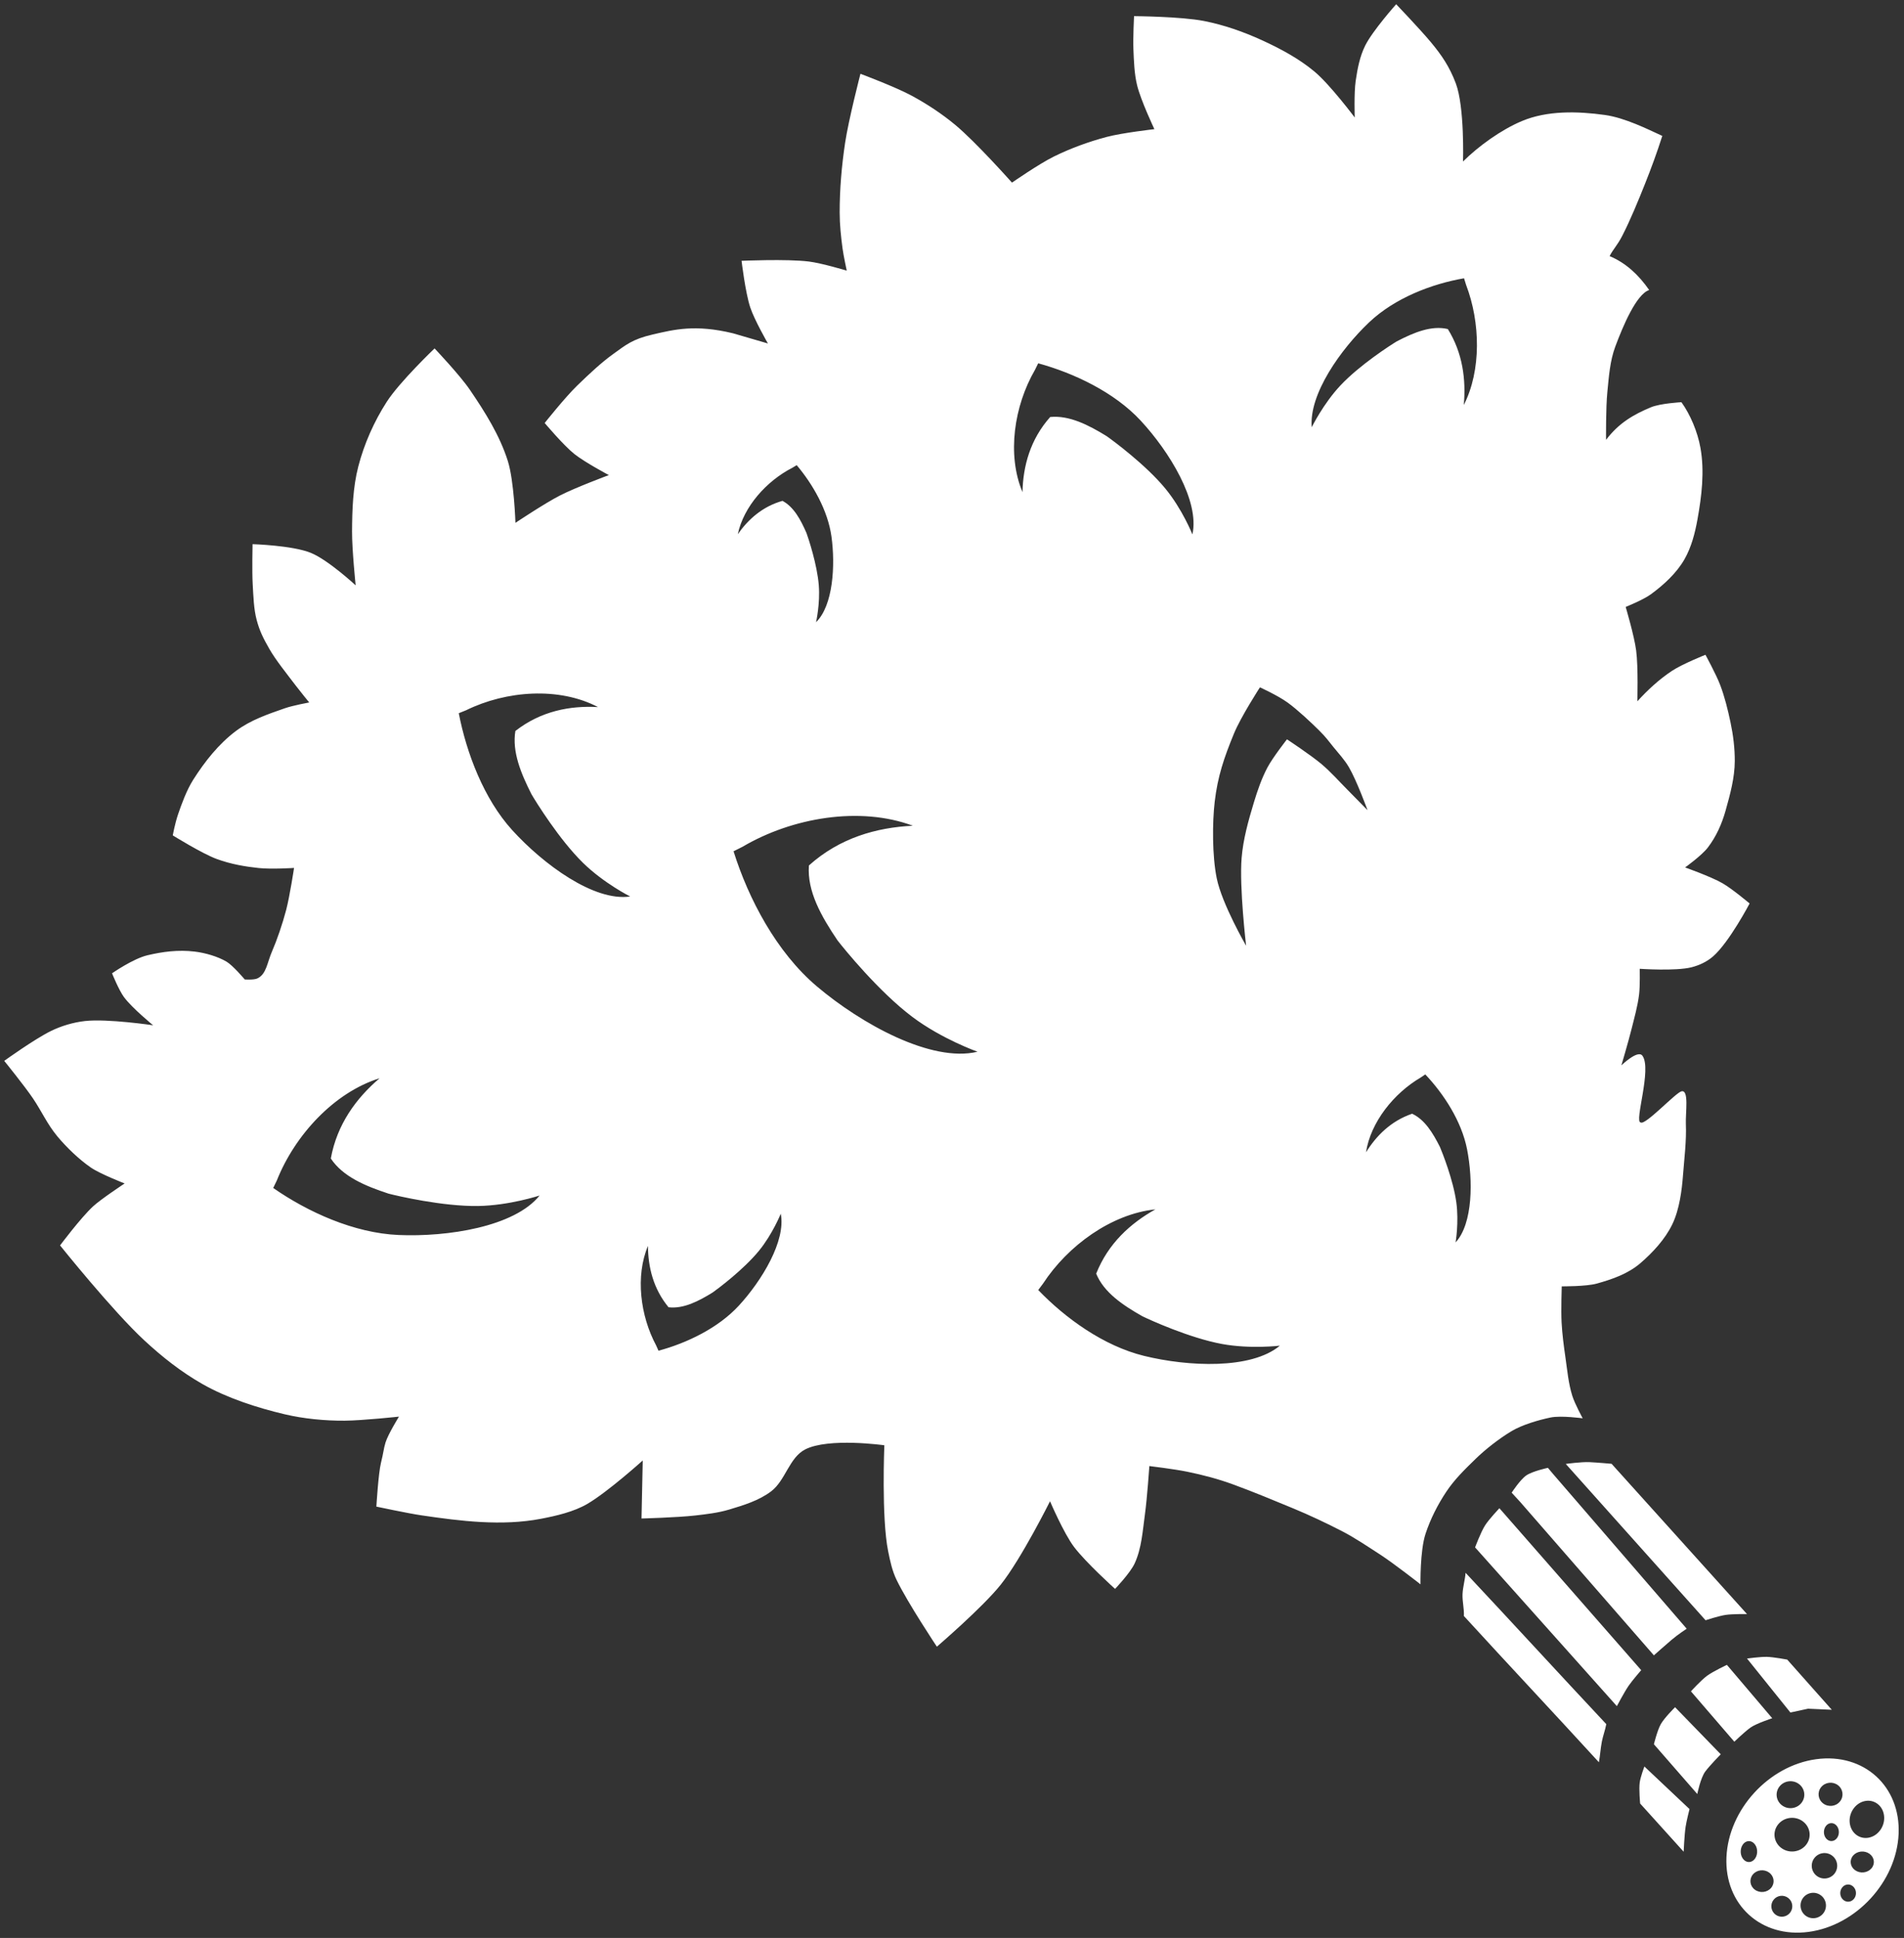 <?xml version="1.0" encoding="UTF-8" standalone="no"?>
<!-- Created with Inkscape (http://www.inkscape.org/) -->

<svg
   xmlns:dc="http://purl.org/dc/elements/1.1/"
   xmlns:cc="http://creativecommons.org/ns#"
   xmlns:rdf="http://www.w3.org/1999/02/22-rdf-syntax-ns#"
   xmlns:svg="http://www.w3.org/2000/svg"
   xmlns="http://www.w3.org/2000/svg"
   xmlns:sodipodi="http://sodipodi.sourceforge.net/DTD/sodipodi-0.dtd"
   xmlns:inkscape="http://www.inkscape.org/namespaces/inkscape"
   width="224.929"
   height="228.884"
   id="svg4025"
   version="1.1"
   inkscape:version="0.48.4 r9939"
   sodipodi:docname="broom.svg">
  <rect width="100%" height="100%" fill="#333333" stroke="none"/>
  <defs
     id="defs4027" />
  <sodipodi:namedview
     id="base"
     pagecolor="#ffffff"
     bordercolor="#666666"
     borderopacity="1.0"
     inkscape:pageopacity="0"
     inkscape:pageshadow="2"
     inkscape:zoom="1.979899"
     inkscape:cx="175.4743"
     inkscape:cy="113.99893"
     inkscape:document-units="px"
     inkscape:current-layer="layer1"
     showgrid="false"
     fit-margin-top="0"
     fit-margin-left="0"
     fit-margin-right="0"
     fit-margin-bottom="0"
     inkscape:window-width="1366"
     inkscape:window-height="713"
     inkscape:window-x="0"
     inkscape:window-y="27"
     inkscape:window-maximized="1" />
  <g
     inkscape:label="Layer 1"
     inkscape:groupmode="layer"
     id="layer1"
     transform="translate(-6.177,-2.497)">
    <path
       transform="translate(74.81,-968.359)"
       sodipodi:type="arc"
       style="fill:#ffffff;fill-opacity:0;stroke:none;stroke-linecap:round;stroke-linejoin:bevel;stroke-opacity:1;opacity:1;fill-rule:evenodd"
       id="path4749"
       sodipodi:cx="150.74632"
       sodipodi:cy="1182.2047"
       sodipodi:rx="1.281631"
       sodipodi:ry="1.1490486"
       d="m 151.537,1181.301 c 0.557,0.392 0.654,1.114 0.217,1.613 -0.437,0.499 -1.242,0.587 -1.799,0.195 -0.557,-0.392 -0.654,-1.114 -0.217,-1.613 0.435,-0.498 1.238,-0.586 1.795,-0.198"
       sodipodi:start="5.3775223"
       sodipodi:end="11.656153"
       sodipodi:open="true" />
    <path
       id="path3885-2-17"
       style="fill:#ffffff;fill-opacity:1;stroke:none;fill-rule:evenodd"
       d="m 100.294,57.435 c 1.905,2.253 3.682,5.341 4.11,8.441 0.468,3.39 0.198,8.143 -1.823,10.103 0,0 0.497,-2.181 0.324,-4.362 -0.196,-2.466 -1.237,-5.572 -1.454,-6.167 -0.683,-1.566 -1.49,-3.081 -2.836,-3.799 -2.352,0.662 -4.042,2.177 -5.277,3.936 0.686,-3.259 3.403,-6.287 6.447,-7.845 z m 28.531,-12.03 c 4.23,1.161 8.993,3.416 12.095,6.757 3.392,3.654 7,9.513 6.122,13.449 0,0 -1.193,-2.986 -3.217,-5.438 -2.289,-2.773 -6.155,-5.634 -6.917,-6.168 -2.145,-1.317 -4.402,-2.475 -6.666,-2.258 -2.365,2.657 -3.203,5.801 -3.274,8.871 -1.854,-4.416 -0.998,-10.173 1.479,-14.444 z m 50.305,-10.042 c -3.796,0.658 -8.174,2.319 -11.227,5.218 -3.338,3.17 -7.102,8.457 -6.763,12.373 0,0 1.357,-2.765 3.378,-4.921 2.286,-2.438 5.95,-4.786 6.669,-5.22 2.004,-1.041 4.088,-1.914 6.029,-1.453 1.767,2.84 2.155,5.984 1.886,8.971 2.085,-4.08 1.963,-9.762 0.273,-14.181 z m -95.16,126.661 c 3.307,-0.89 7.044,-2.662 9.502,-5.336 2.688,-2.925 5.572,-7.638 4.94,-10.844 0,0 -0.967,2.409 -2.574,4.376 -1.817,2.224 -4.864,4.498 -5.464,4.922 -1.687,1.043 -3.459,1.955 -5.217,1.75 -1.807,-2.187 -2.417,-4.75 -2.433,-7.244 -1.5,3.563 -0.909,8.248 0.964,11.747 z m 90.582,-32.635 c 2.189,2.312 4.289,5.532 4.938,8.847 0.709,3.624 0.705,8.761 -1.355,10.995 0,0 0.404,-2.38 0.086,-4.719 -0.36,-2.646 -1.669,-5.929 -1.938,-6.556 -0.83,-1.646 -1.791,-3.23 -3.285,-3.923 -2.495,0.855 -4.224,2.59 -5.449,4.559 0.542,-3.553 3.288,-6.979 6.473,-8.842 z m -45.723,25.465 c 3.204,3.337 7.731,6.607 12.496,7.778 5.21,1.28 12.665,1.629 16.049,-1.204 0,0 -3.481,0.422 -6.854,-0.202 -3.814,-0.706 -8.488,-2.833 -9.38,-3.267 -2.332,-1.319 -4.563,-2.823 -5.465,-5.038 1.414,-3.561 4.051,-5.95 6.993,-7.591 -5.193,0.541 -10.355,4.288 -13.279,8.78 z m -90.375,-12.05 c 4.081,2.838 9.543,5.327 14.811,5.553 5.76,0.247 13.688,-0.962 16.655,-4.663 0,0 -3.579,1.181 -7.264,1.237 -4.168,0.063 -9.542,-1.19 -10.574,-1.458 -2.735,-0.896 -5.405,-2.009 -6.823,-4.152 0.736,-4.05 3.009,-7.126 5.762,-9.477 -5.357,1.668 -10.004,6.707 -12.134,12.059 z m 21.92,-56.074 c 0.917,4.723 2.967,10.124 6.308,13.802 3.654,4.022 9.655,8.468 13.941,7.846 0,0 -3.108,-1.56 -5.58,-3.982 -2.796,-2.74 -5.563,-7.212 -6.076,-8.09 -1.246,-2.458 -2.313,-5.025 -1.905,-7.48 3.03,-2.358 6.464,-3.004 9.76,-2.819 -4.59,-2.405 -10.826,-1.963 -15.594,0.38 z m 32.461,16.307 c 1.762,5.62 5.07,11.917 9.839,15.952 5.215,4.413 13.517,9.037 18.983,7.724 0,0 -4.209,-1.492 -7.7,-4.115 -3.949,-2.966 -8.072,-8.041 -8.844,-9.042 -1.911,-2.825 -3.603,-5.805 -3.375,-8.842 3.63,-3.259 7.992,-4.489 12.276,-4.692 -6.228,-2.327 -14.238,-0.981 -20.119,2.484 z m 62.184,-19.361 c 0,0 -2.258,3.482 -3.083,5.495 -1.157,2.824 -1.907,5 -2.261,8.026 -0.284,2.43 -0.302,6.362 0.239,9.024 0.622,3.056 3.473,7.974 3.473,7.974 0,0 -0.818,-6.93 -0.53,-10.384 0.185,-2.218 0.796,-4.389 1.44,-6.519 0.431,-1.425 0.918,-2.85 1.617,-4.165 0.631,-1.186 2.298,-3.311 2.298,-3.311 0,0 2.802,1.844 4.081,2.923 1.113,0.939 2.077,2.041 3.104,3.072 0.784,0.786 2.335,2.376 2.335,2.376 0,0 -1.274,-3.504 -2.216,-5.101 -0.508,-0.862 -1.198,-1.603 -1.83,-2.378 -0.551,-0.675 -0.82,-1.099 -1.71,-1.979 -0.89,-0.88 -2.503,-2.4 -3.676,-3.249 -1.173,-0.85 -3.281,-1.804 -3.281,-1.804 z m -142.089,53.002 c -1.144,-1.373 -1.858,-2.972 -2.838,-4.424 -1.03,-1.527 -3.416,-4.463 -3.416,-4.463 0,0 3.567,-2.572 5.532,-3.534 1.204,-0.589 2.626,-1.017 4.01,-1.171 2.671,-0.298 8.047,0.502 8.047,0.502 0,0 -2.496,-2.042 -3.441,-3.327 -0.621,-0.845 -1.41,-2.812 -1.41,-2.812 0,0 2.479,-1.727 4.18,-2.129 1.785,-0.423 3.638,-0.671 5.591,-0.435 1.217,0.147 2.715,0.569 3.768,1.198 0.758,0.453 2.138,2.093 2.138,2.093 0,0 1.089,0.082 1.518,-0.132 1.05,-0.524 1.121,-1.837 1.704,-3.176 0.583,-1.339 1.232,-3.232 1.666,-4.88 0.434,-1.648 0.937,-4.983 0.937,-4.983 0,0 -2.631,0.173 -4.167,0.012 -1.536,-0.161 -3.268,-0.442 -4.984,-1.074 -1.716,-0.632 -5.174,-2.782 -5.174,-2.782 0,0 0.247,-1.387 0.626,-2.496 0.379,-1.108 0.993,-2.828 1.79,-4.081 1.372,-2.156 3.009,-4.232 5.055,-5.763 1.698,-1.27 3.768,-1.981 5.772,-2.676 0.93,-0.323 2.873,-0.685 2.873,-0.685 0,0 -1.078,-1.316 -1.592,-1.994 -1.074,-1.417 -2.368,-3.016 -3.117,-4.328 -0.749,-1.312 -1.151,-2.124 -1.497,-3.416 -0.346,-1.292 -0.388,-2.776 -0.472,-4.271 -0.085,-1.495 -0.014,-4.685 -0.014,-4.685 0,0 4.715,0.141 6.89,1.03 2.066,0.844 5.288,3.832 5.288,3.832 0,0 -0.437,-4.24 -0.425,-6.363 0.014,-2.547 0.099,-5.209 0.738,-7.675 0.687,-2.651 1.854,-5.298 3.361,-7.636 1.529,-2.372 5.65,-6.306 5.65,-6.306 0,0 2.972,3.126 4.181,4.901 1.786,2.622 3.519,5.375 4.474,8.4 0.738,2.337 0.899,7.299 0.899,7.299 0,0 3.442,-2.303 5.282,-3.243 1.85,-0.946 5.753,-2.396 5.753,-2.396 0,0 -2.8,-1.484 -4.067,-2.485 -1.267,-1.001 -3.514,-3.668 -3.514,-3.668 0,0 2.385,-3.003 3.812,-4.391 1.427,-1.388 2.929,-2.794 4.34,-3.798 1.411,-1.004 2.18,-1.71 4.649,-2.274 2.469,-0.564 4.97,-1.218 9.451,-0.129 l 4.121,1.201 c 0,0 -1.589,-2.755 -2.086,-4.255 -0.588,-1.773 -1.028,-5.509 -1.028,-5.509 0,0 5.323,-0.241 7.954,0.085 1.521,0.188 4.471,1.074 4.471,1.074 0,0 -0.374,-1.719 -0.492,-2.589 -0.191,-1.413 -0.342,-2.837 -0.344,-4.262 -0.004,-2.754 0.235,-5.513 0.642,-8.237 0.412,-2.755 1.814,-8.159 1.814,-8.159 0,0 4.14,1.548 6.076,2.599 1.801,0.978 3.53,2.115 5.107,3.422 2.459,2.038 6.717,6.833 6.717,6.833 0,0 3.214,-2.23 4.964,-3.088 1.991,-0.976 4.093,-1.746 6.237,-2.312 1.836,-0.485 5.623,-0.915 5.623,-0.915 0,0 -1.602,-3.378 -2.042,-5.181 -0.336,-1.378 -0.378,-2.867 -0.435,-4.231 -0.057,-1.364 0.073,-3.935 0.073,-3.935 0,0 5.566,0.039 8.281,0.575 2.355,0.465 4.651,1.27 6.833,2.269 2.189,1.002 4.351,2.16 6.201,3.7 1.847,1.538 4.755,5.422 4.755,5.422 0,0 -0.094,-2.892 0.114,-4.317 0.209,-1.432 0.484,-2.897 1.133,-4.19 0.883,-1.761 3.651,-4.868 3.651,-4.868 0,0 2.785,2.913 4.077,4.458 1.325,1.585 2.235,2.949 2.965,4.881 1.055,2.79 0.856,9.235 0.856,9.235 1.82,-1.806 4.48,-3.733 6.94,-4.77 2.997,-1.263 6.568,-1.175 9.819,-0.724 2.383,0.331 5.097,1.701 6.782,2.472 -0.634,1.984 -1.297,3.788 -2.038,5.647 -0.827,2.073 -1.735,4.287 -2.684,6.135 -0.61,1.189 -1.067,1.559 -1.502,2.416 1.916,0.798 3.425,2.207 4.675,4.004 -1.514,0.489 -3.101,4.254 -4.008,6.691 -0.63,1.691 -0.752,3.537 -0.933,5.333 -0.19,1.882 -0.156,5.674 -0.156,5.674 1.519,-2.009 3.277,-3.001 5.287,-3.844 1.128,-0.473 3.619,-0.606 3.619,-0.606 1.047,1.457 1.908,3.486 2.25,5.408 0.493,2.772 0.145,5.67 -0.356,8.441 -0.293,1.622 -0.716,3.268 -1.532,4.7 -0.923,1.62 -2.445,3.028 -4.002,4.159 -0.883,0.641 -2.946,1.473 -2.946,1.473 0,0 1.009,3.391 1.237,5.138 0.259,1.986 0.141,6.008 0.141,6.008 1.207,-1.327 2.581,-2.599 4.098,-3.601 1.218,-0.805 3.948,-1.894 3.948,-1.894 0,0 1.272,2.33 1.74,3.567 0.542,1.434 0.908,2.934 1.224,4.435 0.319,1.517 0.505,3.03 0.499,4.559 -0.008,1.964 -0.55,3.942 -1.087,5.853 -0.449,1.597 -1.114,3.062 -2.085,4.34 -0.723,0.951 -2.695,2.362 -2.695,2.362 0,0 3.032,1.072 4.42,1.867 1.155,0.662 3.201,2.389 3.201,2.389 0,0 -2.414,4.597 -4.329,6.261 -0.715,0.621 -1.621,1.042 -2.539,1.275 -1.861,0.472 -6.111,0.179 -6.111,0.179 0,0 0.044,2.015 -0.076,3.013 -0.17,1.405 -0.564,2.775 -0.906,4.149 -0.355,1.425 -1.187,4.244 -1.187,4.244 0,0 1.931,-1.882 2.48,-1.145 1.161,1.561 -1.008,7.885 -0.199,7.885 0.522,0.383 4.096,-3.48 4.806,-3.672 0.929,-0.252 0.476,2.54 0.529,3.826 0.084,2.05 -0.189,4.101 -0.343,6.147 -0.124,1.636 -0.407,3.977 -1.263,5.739 -0.861,1.774 -2.317,3.334 -3.755,4.573 -1.467,1.264 -3.326,1.906 -5.154,2.416 -1.268,0.354 -4.148,0.329 -4.148,0.329 0,0 -0.093,2.837 -0.018,4.252 0.073,1.386 0.256,2.765 0.454,4.138 0.22,1.528 0.353,3.086 0.817,4.558 0.291,0.924 1.222,2.638 1.222,2.638 0,0 -2.566,-0.357 -3.809,-0.094 -1.449,0.306 -3.37,0.865 -4.637,1.633 -1.469,0.89 -3.035,2.117 -4.196,3.244 -1.321,1.281 -2.525,2.465 -3.473,3.892 -1.018,1.533 -1.879,3.224 -2.451,4.966 -0.665,2.024 -0.595,5.966 -0.595,5.966 0,0 -3.151,-2.471 -4.806,-3.542 -1.39,-0.899 -2.972,-1.966 -4.431,-2.718 -1.914,-0.988 -3.872,-1.908 -5.784,-2.702 -2.31,-0.959 -4.725,-1.957 -7.021,-2.802 -1.873,-0.69 -3.645,-1.15 -5.53,-1.538 -1.476,-0.304 -4.458,-0.666 -4.458,-0.666 0,0 -0.263,3.809 -0.523,5.693 -0.27,1.955 -0.386,4.002 -1.209,5.796 -0.53,1.153 -2.32,3.019 -2.32,3.019 0,0 -3.44,-3.095 -4.845,-4.956 -1.225,-1.621 -2.838,-5.395 -2.838,-5.395 0,0 -3.386,6.789 -5.823,9.851 -2.147,2.698 -7.545,7.325 -7.545,7.325 0,0 -3.415,-5.122 -4.756,-7.882 -0.522,-1.074 -0.765,-2.224 -1.001,-3.394 -0.802,-3.975 -0.448,-12.511 -0.448,-12.511 0,0 -6.561,-0.927 -9.341,0.484 -1.898,0.964 -2.333,3.668 -4.029,4.954 -1.439,1.091 -3.24,1.638 -4.97,2.156 -1.287,0.386 -2.636,0.541 -3.971,0.695 -2.115,0.244 -6.376,0.359 -6.376,0.359 l 0.145,-6.853 c 0,0 -4.129,3.717 -6.541,5.126 -1.601,0.935 -3.673,1.415 -5.499,1.763 -4.619,0.88 -9.448,0.275 -14.101,-0.409 -1.627,-0.239 -5.327,-1.031 -5.327,-1.031 0,0 0.236,-3.937 0.542,-5.163 0.306,-1.226 0.315,-1.688 0.539,-2.408 0.312,-1.003 1.589,-3.057 1.589,-3.057 0,0 -4.266,0.461 -6.408,0.479 -2.311,0.019 -4.85,-0.226 -7.099,-0.757 -3.252,-0.769 -6.792,-1.91 -9.697,-3.562 -2.538,-1.444 -4.748,-3.195 -6.865,-5.151 -3.742,-3.456 -9.968,-11.23 -9.968,-11.23 0,0 2.428,-3.245 3.892,-4.605 0.918,-0.853 3.737,-2.711 3.737,-2.711 0,0 -2.926,-1.136 -4.023,-1.9 -1.352,-0.941 -2.806,-2.317 -3.95,-3.691 z m 200.457,83.526 c 0.423,0.422 0.496,1.2 0.165,1.737 -0.331,0.538 -0.943,0.632 -1.365,0.21 -0.423,-0.422 -0.496,-1.2 -0.165,-1.737 0.33,-0.536 0.939,-0.631 1.362,-0.213 m 11.693,5.082 c 0.403,0.346 0.474,0.985 0.157,1.427 -0.316,0.442 -0.9,0.519 -1.303,0.172 -0.403,-0.346 -0.474,-0.985 -0.157,-1.427 0.315,-0.44 0.896,-0.519 1.3,-0.175 m -2,-7.237 c 0.384,0.361 0.451,1.028 0.15,1.489 -0.301,0.461 -0.857,0.541 -1.241,0.18 -0.384,-0.361 -0.451,-1.028 -0.15,-1.489 0.3,-0.46 0.854,-0.541 1.238,-0.183 m -1.758,8.325 c 0.653,0.512 0.767,1.457 0.255,2.11 -0.512,0.653 -1.457,0.767 -2.11,0.255 -0.653,-0.512 -0.767,-1.457 -0.255,-2.11 0.511,-0.651 1.451,-0.767 2.104,-0.259 m -3.871,0.301 c 0.538,0.422 0.632,1.2 0.21,1.737 -0.422,0.538 -1.2,0.632 -1.737,0.21 -0.538,-0.422 -0.632,-1.2 -0.21,-1.737 0.42,-0.536 1.195,-0.631 1.733,-0.213 m 5.87,-13.322 c 0.615,0.467 0.722,1.328 0.24,1.924 -0.482,0.595 -1.371,0.699 -1.986,0.232 -0.615,-0.467 -0.722,-1.328 -0.24,-1.923 0.48,-0.593 1.366,-0.699 1.98,-0.236 m 3.726,8.1 c 0.595,0.422 0.699,1.2 0.232,1.737 -0.467,0.538 -1.328,0.632 -1.923,0.21 -0.595,-0.422 -0.699,-1.2 -0.232,-1.737 0.465,-0.536 1.323,-0.631 1.919,-0.213 m -4.379,0.242 c 0.653,0.512 0.767,1.457 0.255,2.11 -0.512,0.653 -1.457,0.767 -2.11,0.255 -0.653,-0.512 -0.767,-1.457 -0.255,-2.11 0.511,-0.651 1.451,-0.767 2.104,-0.259 m -7.454,1.994 c 0.595,0.437 0.699,1.242 0.232,1.799 -0.467,0.557 -1.328,0.654 -1.924,0.217 -0.595,-0.437 -0.699,-1.242 -0.232,-1.8 0.465,-0.555 1.323,-0.654 1.919,-0.221 m 11.238,-8.43 c 1.115,-0.271 2.158,0.469 2.33,1.653 0.172,1.184 -0.592,2.364 -1.707,2.635 -1.115,0.271 -2.158,-0.469 -2.33,-1.653 -0.172,-1.18 0.587,-2.357 1.698,-2.633 m -7.699,-2.022 c 0.711,0.542 0.835,1.542 0.277,2.234 -0.557,0.691 -1.585,0.812 -2.296,0.27 -0.711,-0.542 -0.835,-1.542 -0.277,-2.234 0.556,-0.689 1.579,-0.812 2.29,-0.274 m 0.467,4.413 c 0.903,0.678 1.06,1.928 0.352,2.792 -0.708,0.864 -2.014,1.015 -2.916,0.337 -0.903,-0.678 -1.06,-1.928 -0.352,-2.792 0.706,-0.862 2.006,-1.015 2.909,-0.343 m 1.593,-7.344 c 5.616,-0.756 9.967,3.197 9.718,8.829 -0.249,5.632 -5.004,10.811 -10.62,11.567 -5.616,0.756 -9.967,-3.197 -9.718,-8.829 0.248,-5.614 4.975,-10.782 10.574,-11.561 m 1.87,-5.842 -5.265,-5.927 c 0,0 -1.597,-0.302 -2.406,-0.322 -0.784,-0.019 -2.344,0.197 -2.344,0.197 l 5.125,6.375 2.082,-0.45 z m -16.64,-2.177 c 0,0 1.194,-1.314 1.904,-1.837 0.718,-0.529 2.346,-1.288 2.346,-1.288 l 5.354,6.302 c 0,0 -1.881,0.61 -2.577,1.109 -0.685,0.49 -1.902,1.663 -1.902,1.663 z m -4.375,6.25 c 0,0 0.401,-1.646 0.814,-2.374 0.43,-0.759 1.686,-2.001 1.686,-2.001 l 5.396,5.558 c 0,0 -1.307,1.339 -1.829,2.039 -0.558,0.747 -0.942,2.653 -0.942,2.653 z m -1.125,2.625 c 0,0 -0.467,1.247 -0.553,1.902 -0.108,0.818 0.053,2.473 0.053,2.473 l 5.14,5.692 c 0,0 0.086,-1.966 0.23,-2.938 0.105,-0.709 0.462,-2.099 0.462,-2.099 z m -9.287,-35.735 c 0,0 1.84,-0.255 2.803,-0.21 0.871,0.041 2.609,0.195 2.609,0.195 l 16,17.75 c 0,0 -1.709,-0.024 -2.52,0.097 -0.822,0.122 -2.377,0.632 -2.377,0.632 z m -6.39,3.396 c 0,0 0.994,-1.533 1.727,-2.037 0.743,-0.511 2.553,-0.896 2.553,-0.896 l 0.588,0.699 15.808,18.301 c 0,0 -1.032,0.675 -1.776,1.306 -0.631,0.535 -2.099,1.84 -2.099,1.84 l -15.779,-18.099 z m -4.323,6.463 c 0,0 0.664,-1.777 1.165,-2.575 0.473,-0.754 1.71,-2.05 1.71,-2.05 l 16.75,19.125 c 0,0 -1.042,1.195 -1.489,1.847 -0.523,0.763 -1.386,2.403 -1.386,2.403 z m -1.323,8.104 c 0.045,-0.851 -0.193,-1.715 -0.16,-2.574 0.034,-0.851 0.319,-1.798 0.358,-2.53 5.583,5.958 11.042,11.917 16.625,17.875 -0.144,0.743 -0.384,1.359 -0.522,2.051 -0.161,0.809 -0.206,1.691 -0.353,2.449 -5.375,-5.875 -10.573,-11.396 -15.948,-17.271 z" />
  </g>
</svg>
